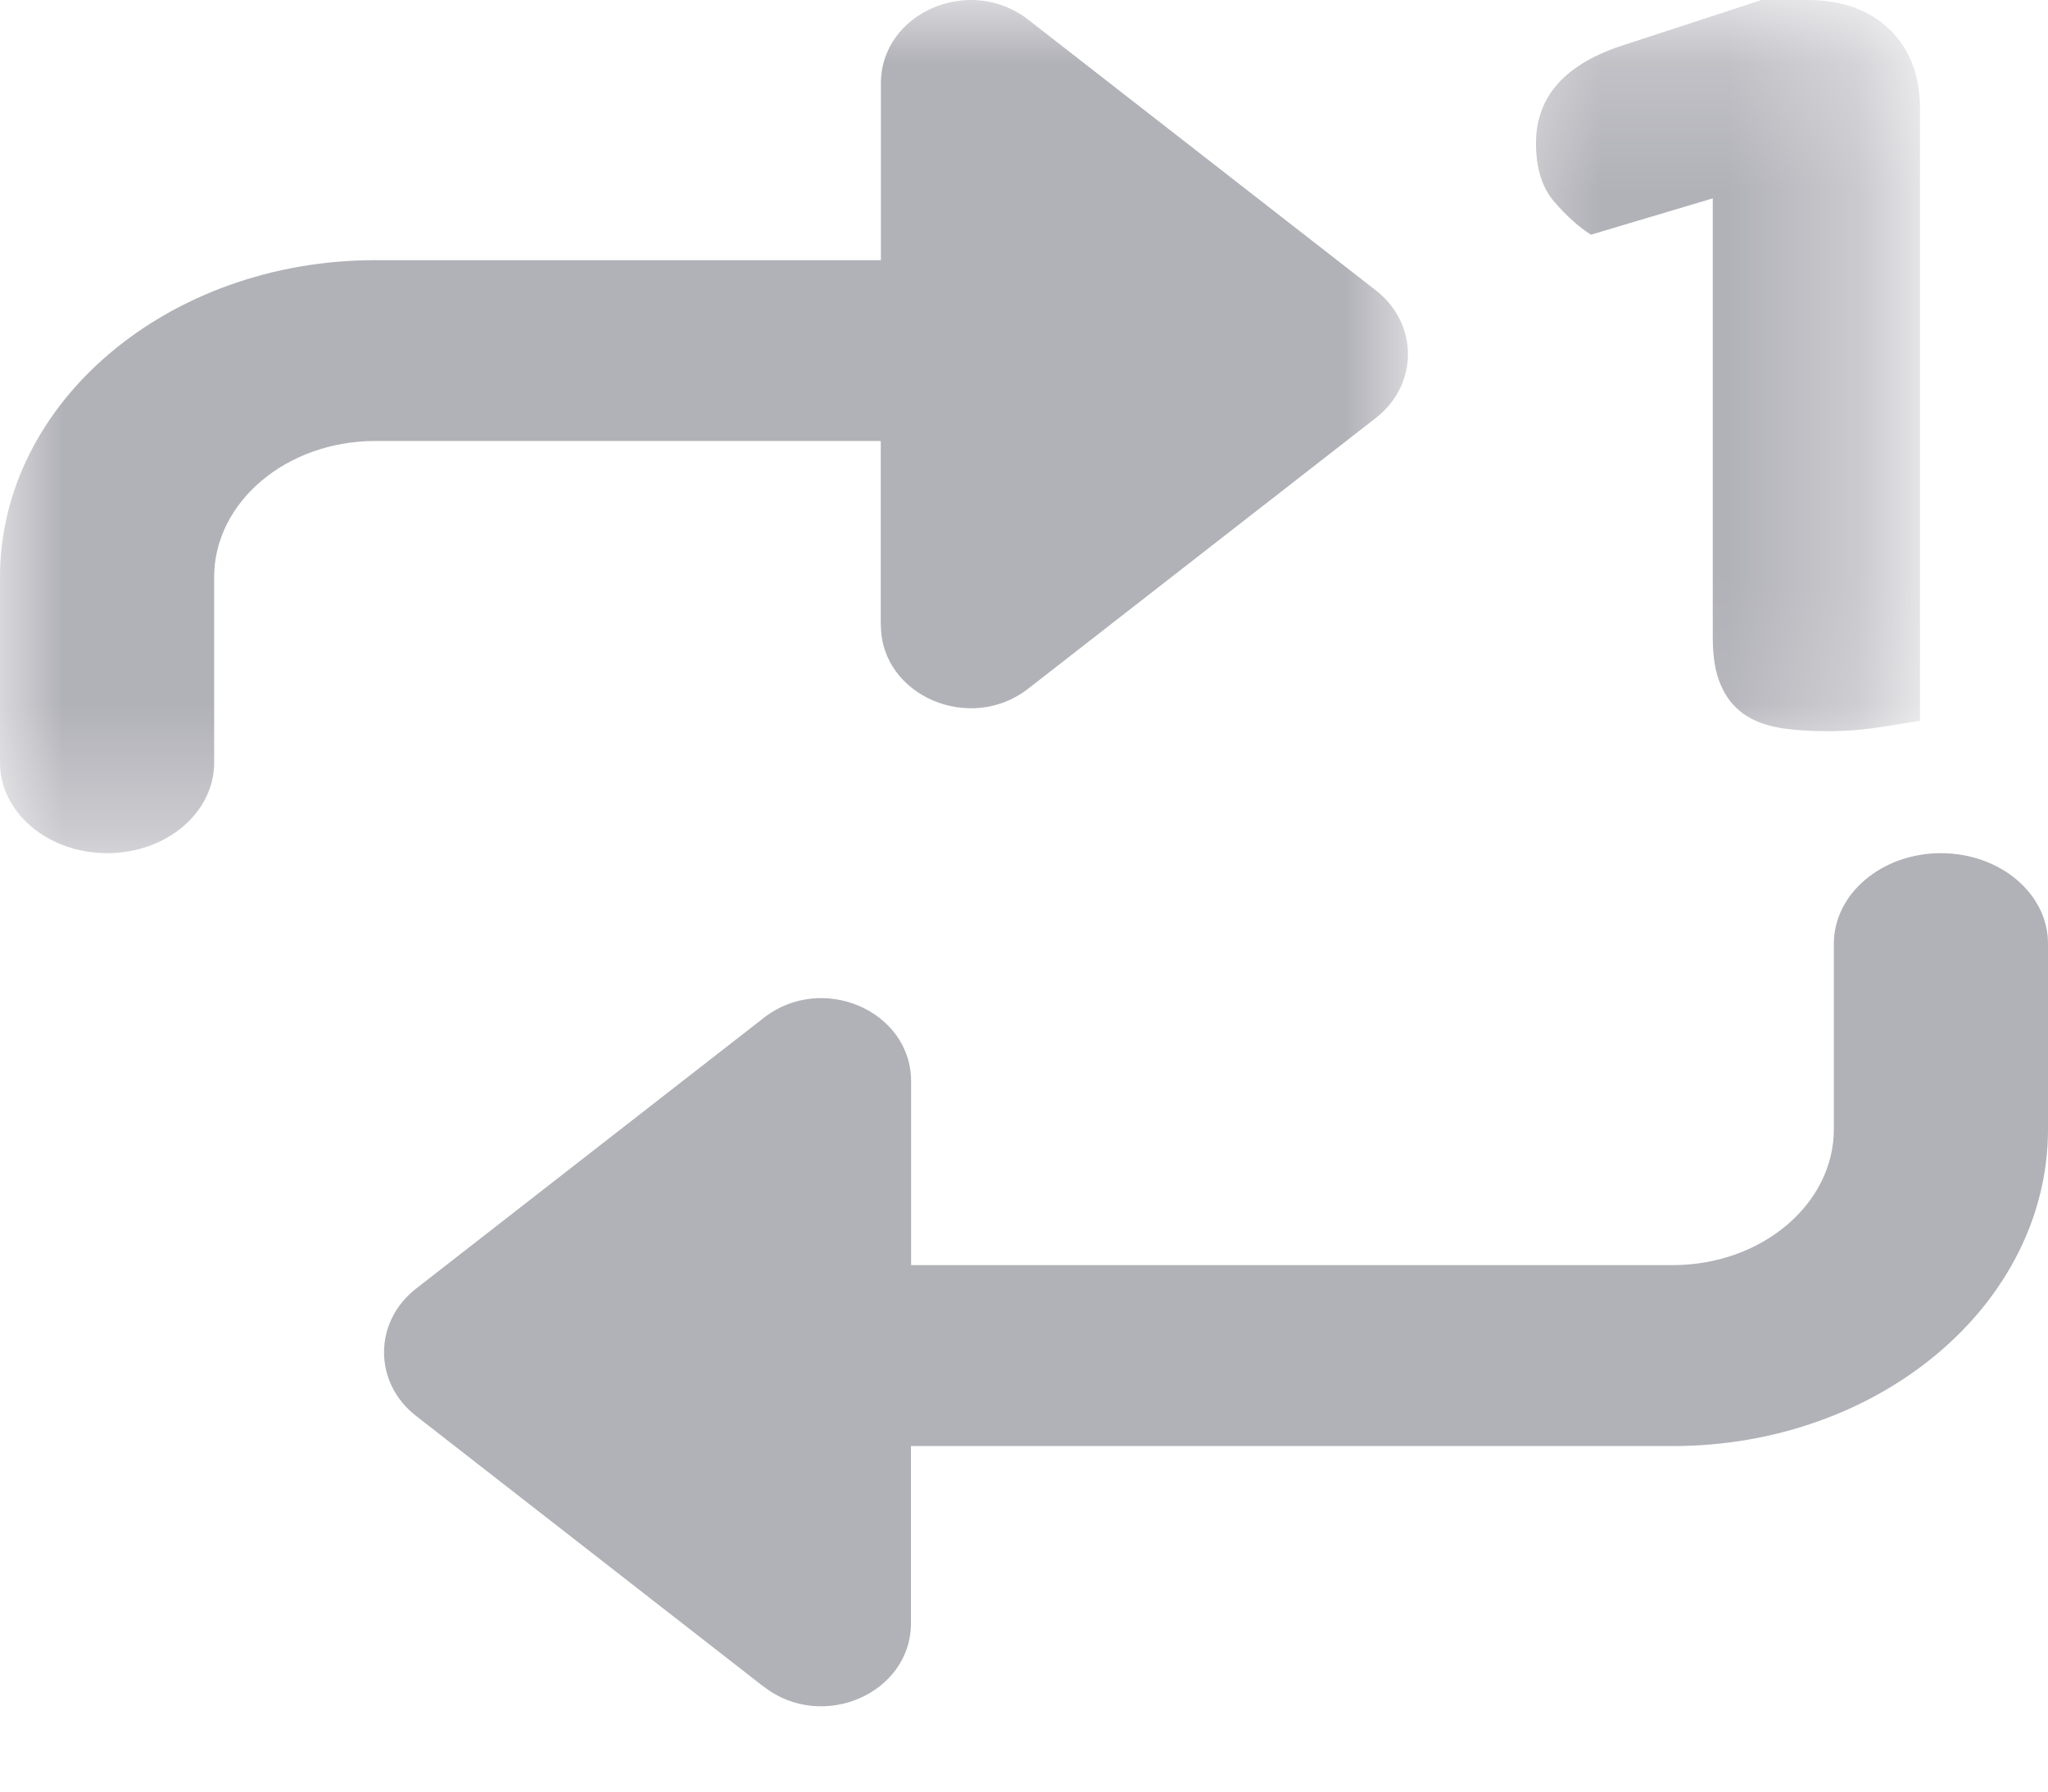 <svg xmlns="http://www.w3.org/2000/svg" xmlns:xlink="http://www.w3.org/1999/xlink" width="16" height="14" viewBox="0 0 16 14">
    <defs>
        <path id="44hs9swv2a" d="M0 0L11 0 11 6.666 0 6.666z"/>
        <path id="h3p2mqkvjc" d="M0.54 0.208L3.69 0.208 3.69 5.922 0.54 5.922z"/>
    </defs>
    <g fill="none" fill-rule="evenodd">
        <g>
            <g>
                <g>
                    <path fill="#B1B1B8" d="M5.967 13.18c.456.355 1.15.055 1.15-.497V11.3h5.951C14.685 11.3 16 10.19 16 8.823v-1.45c0-.39-.375-.706-.837-.706-.461 0-.836.317-.836.707v1.45c0 .585-.564 1.062-1.259 1.062h-5.95V8.45c0-.552-.695-.852-1.15-.497L3.25 10.07c-.333.26-.333.735 0 .994l2.717 2.117z" transform="translate(-75 -123) translate(68 115) translate(7 8)"/>
                    <g transform="translate(-75 -123) translate(68 115) translate(7 8)">
                        <mask id="52kcpp9yib" fill="#fff">
                            <use xlink:href="#44hs9swv2a"/>
                        </mask>
                        <path fill="#B1B1B8" d="M6.882 4.885c0 .55.695.851 1.15.497l2.718-2.117c.333-.26.333-.735 0-.995L8.032.153C7.577-.202 6.882.1 6.882.651v1.382h-3.95C1.314 2.033 0 3.145 0 4.51V5.96c0 .39.375.707.837.707.462 0 .836-.316.836-.707V4.51c0-.587.565-1.064 1.258-1.064h3.95v1.438z" mask="url(#52kcpp9yib)"/>
                    </g>
                    <g transform="translate(-75 -123) translate(68 115) translate(7 8) translate(11)">
                        <mask id="ajp78hs4bd" fill="#fff">
                            <use xlink:href="#h3p2mqkvjc"/>
                        </mask>
                        <path fill="#B1B1B8" d="M1.429 1.834l.952-.284v3.43c0 .153.02.277.062.371.04.096.1.17.176.226.076.054.17.09.281.11.111.018.236.027.376.027s.278-.011.414-.032c.138-.021.24-.038.31-.05V.851C4 .59 3.921.382 3.762.23 3.604.076 3.388 0 3.114 0h-.352L1.695.349C1.231.495 1 .752 1 1.119c0 .195.048.349.143.458.095.11.19.196.286.257" mask="url(#ajp78hs4bd)"/>
                    </g>
                </g>
            </g>
        </g>
    </g>
</svg>
